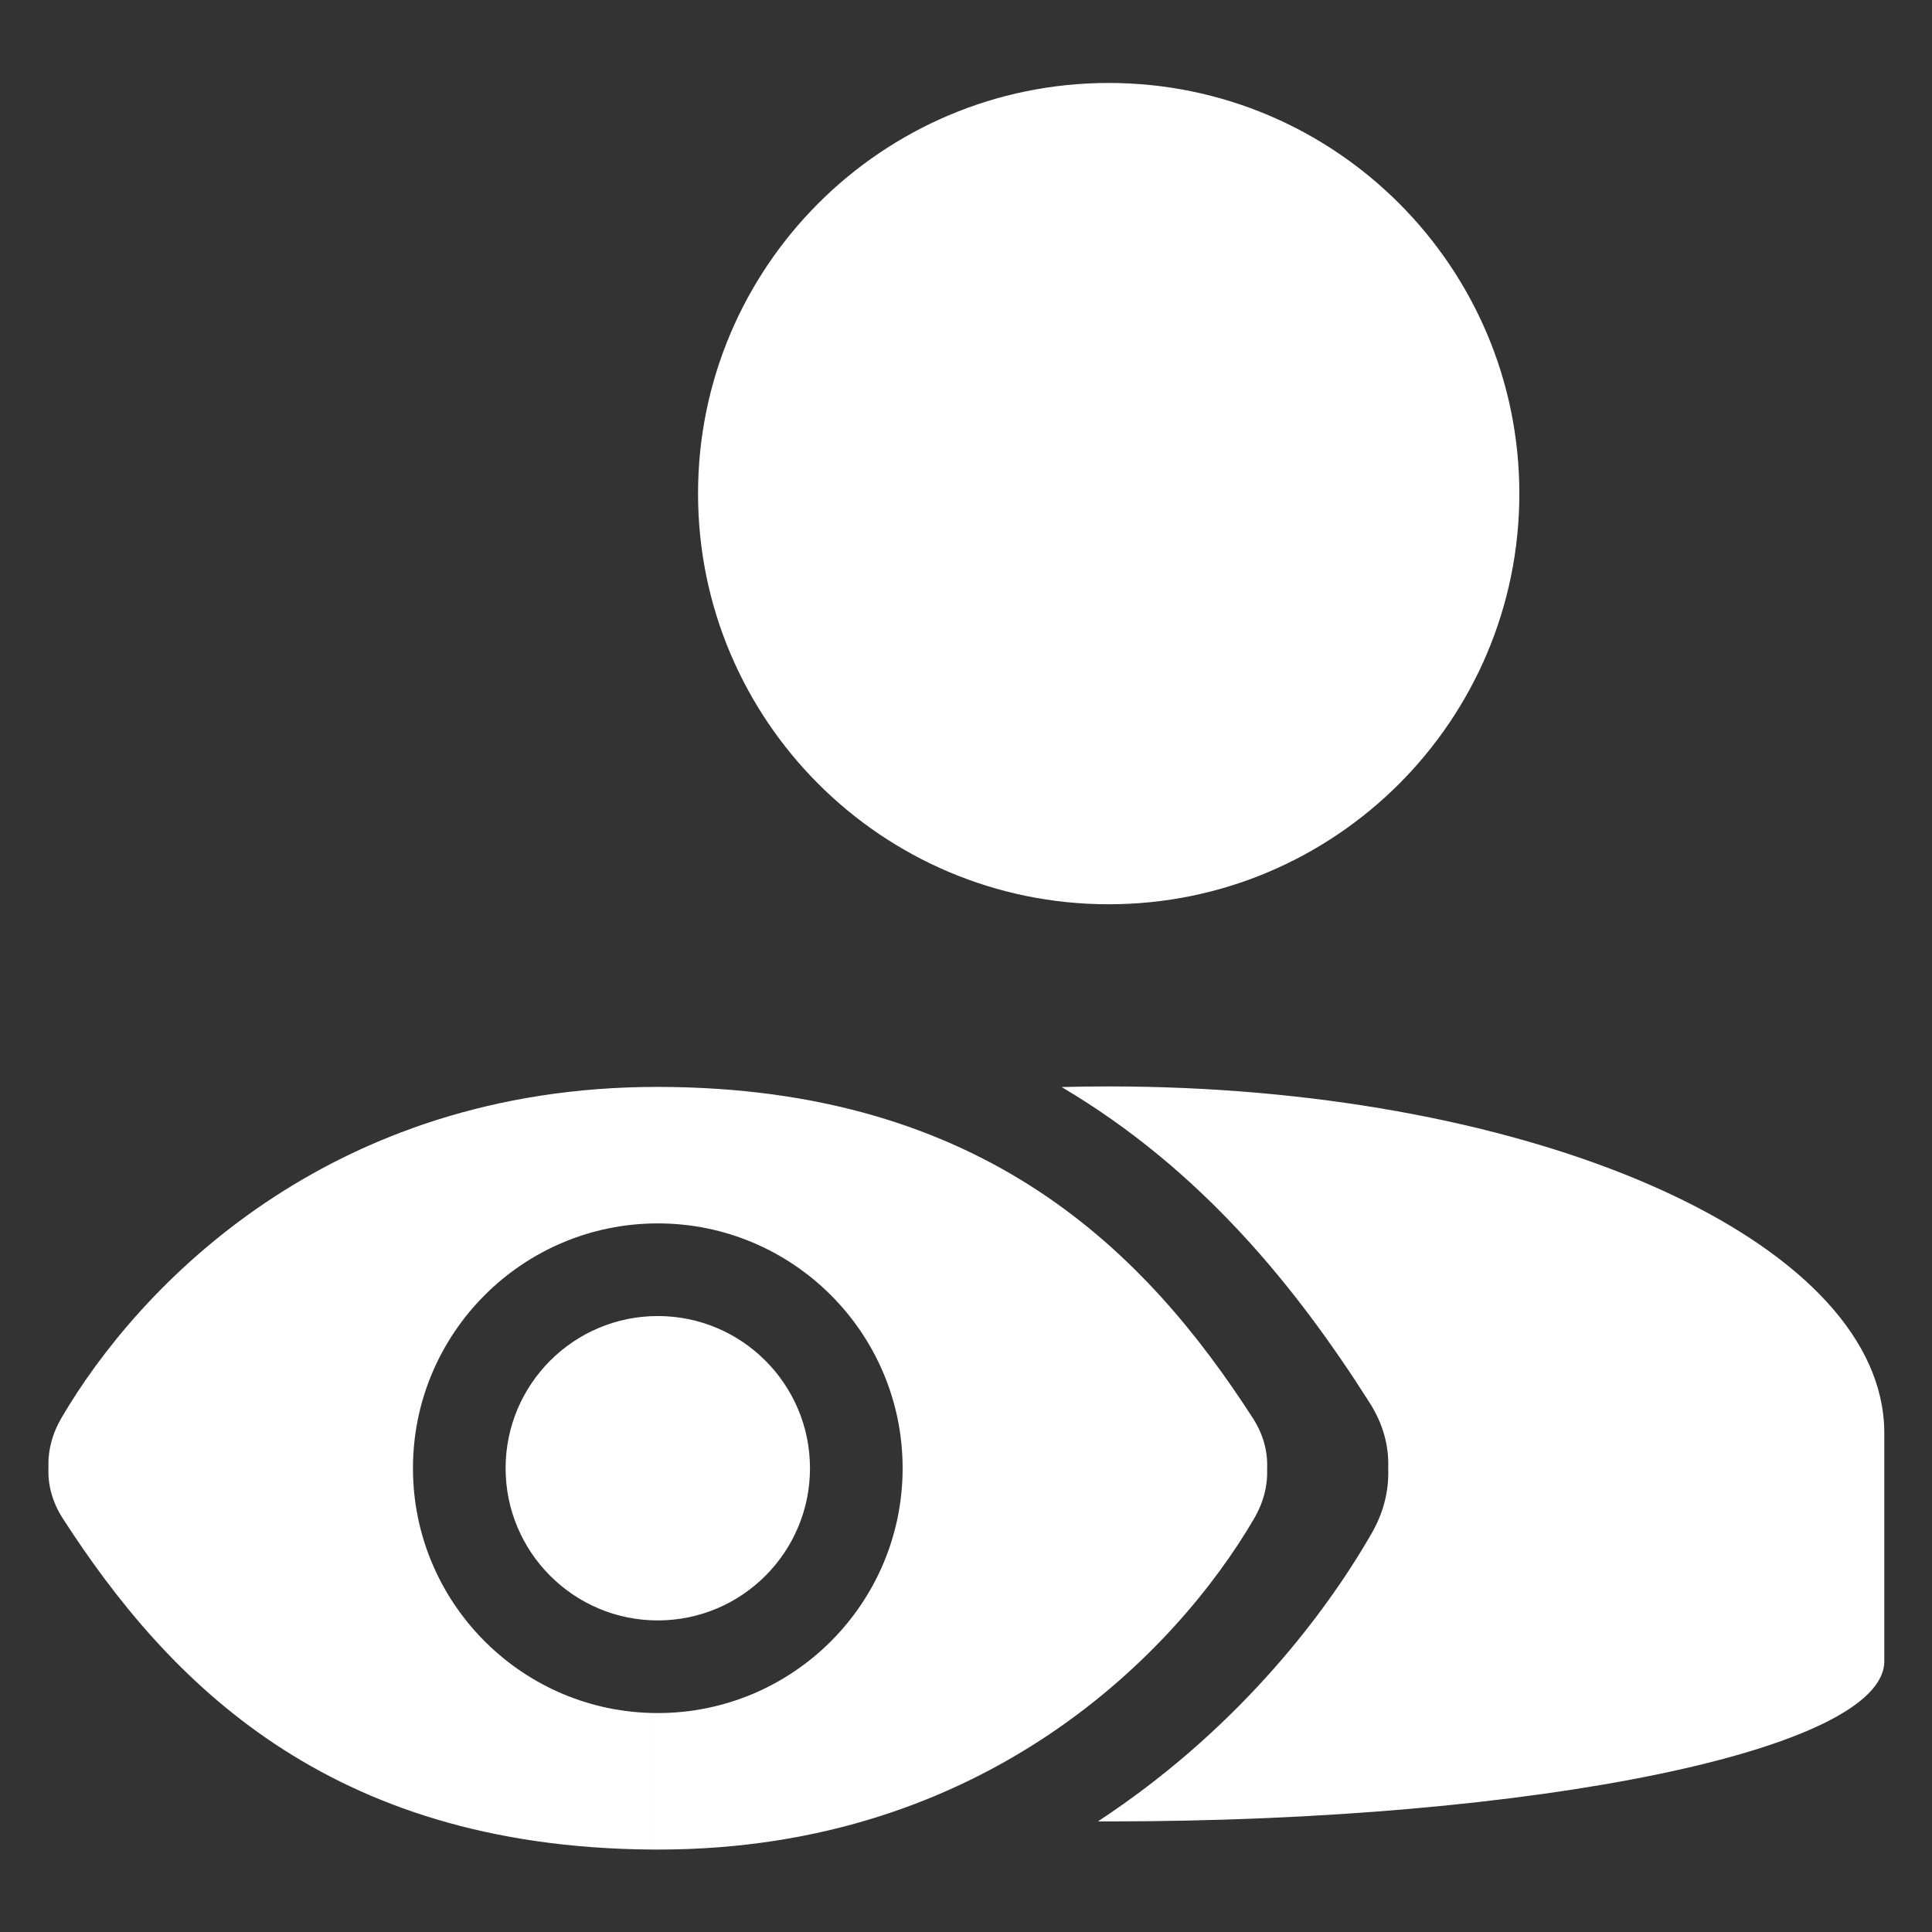 <?xml version="1.0" encoding="UTF-8" standalone="no"?>
<!DOCTYPE svg PUBLIC "-//W3C//DTD SVG 1.1//EN" "http://www.w3.org/Graphics/SVG/1.1/DTD/svg11.dtd">
<svg width="100%" height="100%" viewBox="0 0 200 200" version="1.1" xmlns="http://www.w3.org/2000/svg" xmlns:xlink="http://www.w3.org/1999/xlink" xml:space="preserve" xmlns:serif="http://www.serif.com/" style="fill-rule:evenodd;clip-rule:evenodd;stroke-linejoin:round;stroke-miterlimit:2;">
    <rect x="0" y="0" width="200" height="200" fill="#333333" stroke="none"/>
    <g transform="matrix(1.147,0,0,1.147,-28.55,1.663)">
        <path d="M123.981,162.936C135.996,155.052 144.091,144.931 148.675,136.958C149.777,135.042 150.254,133.075 150.18,131.09C150.257,129.071 149.73,127.082 148.513,125.165C141.873,114.707 133.306,104.106 120.706,96.659C122.111,96.621 123.528,96.602 124.954,96.602C161.728,96.602 191.917,109.303 194.738,125.417C194.881,126.231 194.954,127.055 194.954,127.886L194.954,148.478C194.954,156.458 163.588,162.937 124.954,162.937C124.629,162.937 124.305,162.937 123.981,162.936ZM124.954,6.037C145.409,6.037 162.016,22.644 162.016,43.1C162.016,63.556 145.409,80.163 124.954,80.163C104.498,80.163 87.891,63.556 87.891,43.1C87.891,22.644 104.498,6.037 124.954,6.037ZM83.617,165.475C54.427,165.237 40.02,150.247 30.574,135.617C29.618,134.137 29.204,132.6 29.264,131.04C29.206,129.506 29.581,127.986 30.447,126.506C37.38,114.648 54.53,96.646 84.195,96.646C113.859,96.646 128.421,111.759 137.943,126.506C138.899,127.987 139.314,129.523 139.253,131.084C139.311,132.617 138.936,134.137 138.071,135.617C131.137,147.475 113.987,165.477 84.322,165.477C84.156,165.477 83.99,165.477 83.825,165.476C83.756,165.476 83.687,165.475 83.619,165.475L83.619,153.149C83.687,153.151 83.756,153.153 83.825,153.154C83.969,153.157 84.114,153.158 84.259,153.158C96.454,153.158 106.355,143.257 106.355,131.062C106.355,118.866 96.454,108.965 84.259,108.965C72.063,108.965 62.162,118.866 62.162,131.062C62.162,143.042 71.718,152.809 83.617,153.149L83.617,165.475ZM84.259,117.326C91.839,117.326 97.994,123.481 97.994,131.062C97.994,138.643 91.839,144.797 84.259,144.797C76.678,144.797 70.523,138.643 70.523,131.062C70.523,123.481 76.678,117.326 84.259,117.326Z" style="fill:white;"/>
    </g>
</svg>
